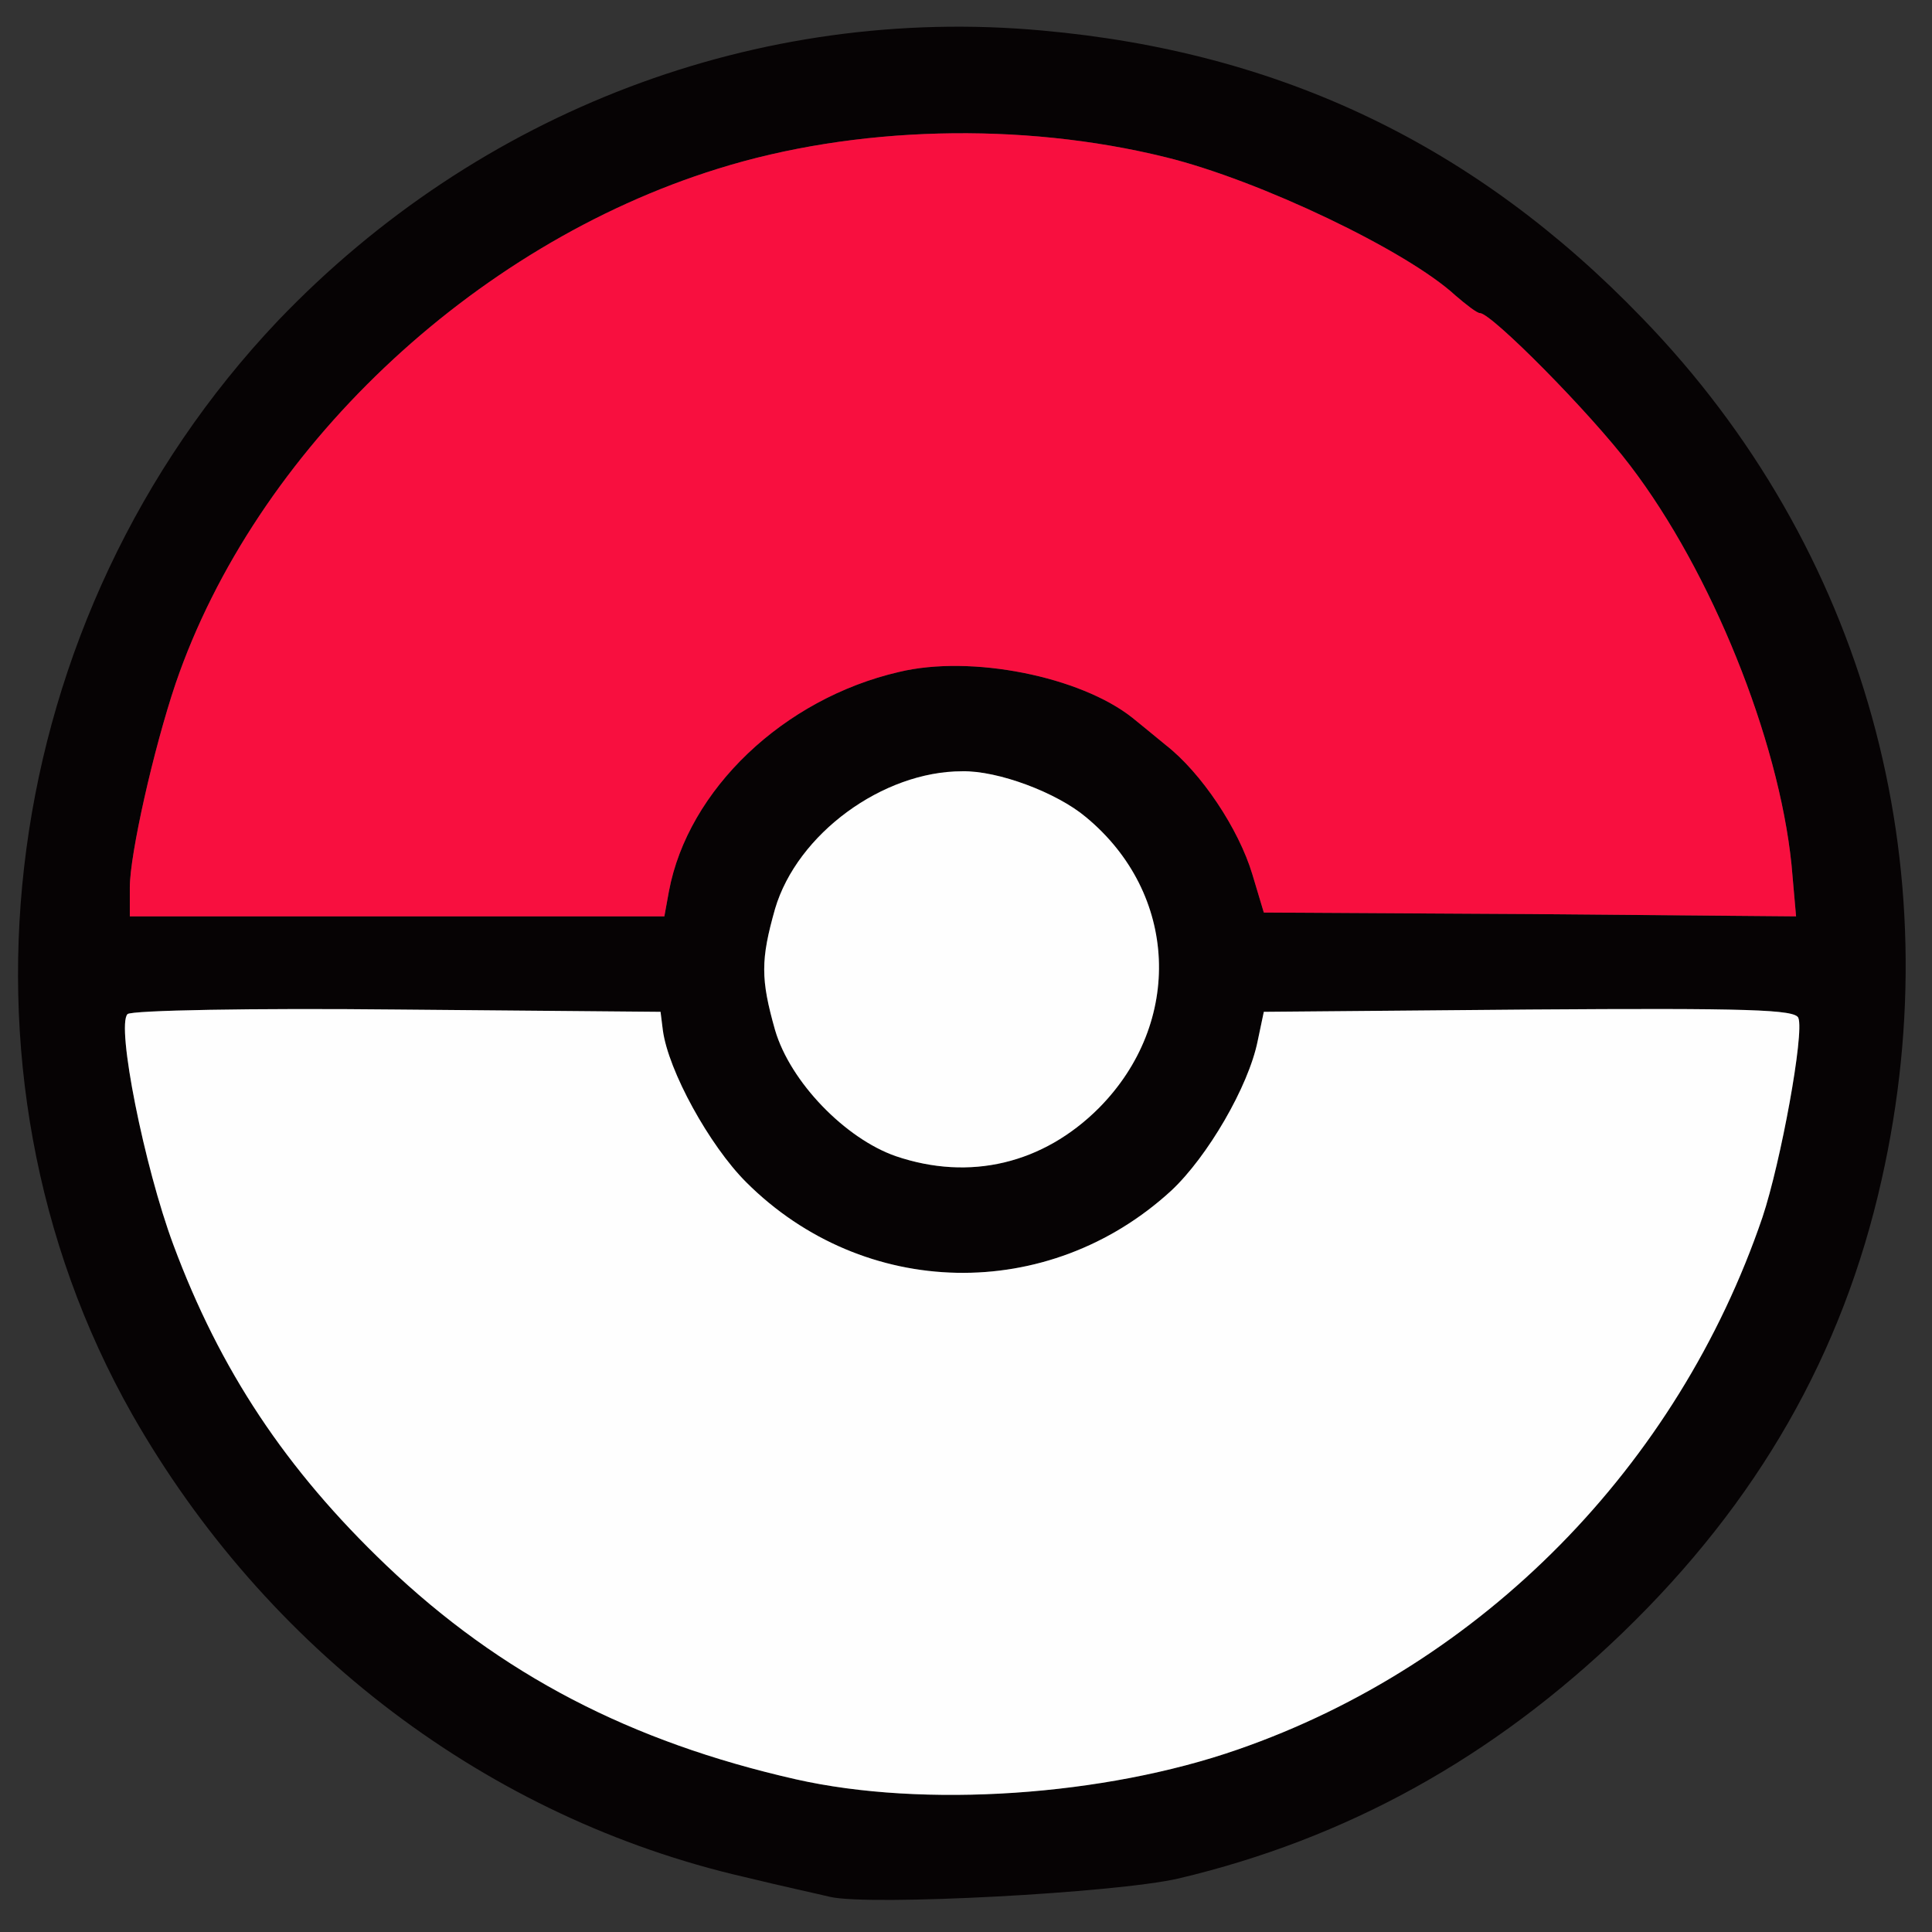 <!DOCTYPE svg PUBLIC "-//W3C//DTD SVG 20010904//EN" "http://www.w3.org/TR/2001/REC-SVG-20010904/DTD/svg10.dtd">
<svg version="1.0" xmlns="http://www.w3.org/2000/svg" width="253px" height="253px" viewBox="0 0 2530 2530" preserveAspectRatio="xMidYMid meet">
<rect x="0" y="0" width="2530" height="2530" fill="#333333" stroke="none"/>
<g id="layer101" fill="#060304" fill-rule="evenodd">
<path d="M1087 2484 C1075 2481,1024 2470,975 2458 C640 2381,349 2161,173 1852 C-83 1400,-4 808,364 420 C627 145,993 6,1365 40 C1677 68,1932 190,2150 416 C2442 717,2557 1133,2464 1545 C2413 1773,2302 1967,2125 2138 C1955 2302,1763 2408,1543 2460 C1460 2479,1139 2496,1087 2484 M1042 2330 C826 2281,656 2193,506 2050 C374 1924,288 1794,227 1630 C189 1528,152 1343,167 1328 C172 1323,331 1320,520 1322 L865 1325 868 1349 C875 1402,929 1500,977 1548 C1131 1702,1373 1707,1534 1559 C1581 1515,1635 1423,1647 1363 L1655 1325 2003 1322 C2290 1320,2351 1322,2355 1333 C2363 1353,2332 1522,2308 1594 C2197 1920,1941 2180,1621 2291 C1446 2352,1210 2368,1042 2330 M1173 1514 C1107 1491,1035 1417,1015 1349 C996 1282,996 1257,1015 1190 C1044 1092,1156 1010,1260 1010 C1307 1009,1384 1038,1422 1070 C1543 1170,1550 1339,1439 1451 C1366 1524,1270 1547,1173 1514 M170 1162 C170 1119,201 981,230 895 C334 591,618 321,940 221 C1119 165,1337 159,1527 206 C1649 236,1842 328,1906 387 C1920 399,1934 410,1938 410 C1953 410,2082 540,2135 610 C2241 749,2329 967,2346 1132 L2352 1200 2004 1197 L1655 1195 1640 1145 C1622 1085,1573 1012,1527 976 C1509 961,1489 945,1483 940 C1415 886,1272 857,1177 880 C1026 915,901 1034,876 1167 L870 1200 520 1200 L170 1200 170 1162 " />
</g>
<g id="layer102" fill="#f80f3f" fill-rule="evenodd">
<path d="M170 1162 C170 1119,201 981,230 895 C334 591,618 321,940 221 C1119 165,1337 159,1527 206 C1649 236,1842 328,1906 387 C1920 399,1934 410,1938 410 C1953 410,2082 540,2135 610 C2241 749,2329 967,2346 1132 L2352 1200 2004 1197 L1655 1195 1640 1145 C1622 1085,1573 1012,1527 976 C1509 961,1489 945,1483 940 C1415 886,1272 857,1177 880 C1026 915,901 1034,876 1167 L870 1200 520 1200 L170 1200 170 1162 " />
</g>
<g id="layer103" fill="#fefefe" fill-rule="evenodd">
<path d="M1042 2330 C826 2281,656 2193,506 2050 C374 1924,288 1794,227 1630 C189 1528,152 1343,167 1328 C172 1323,331 1320,520 1322 L865 1325 868 1349 C875 1402,929 1500,977 1548 C1131 1702,1373 1707,1534 1559 C1581 1515,1635 1423,1647 1363 L1655 1325 2003 1322 C2290 1320,2351 1322,2355 1333 C2363 1353,2332 1522,2308 1594 C2197 1920,1941 2180,1621 2291 C1446 2352,1210 2368,1042 2330 " />
<path d="M1173 1514 C1107 1491,1035 1417,1015 1349 C996 1282,996 1257,1015 1190 C1044 1092,1156 1010,1260 1010 C1307 1009,1384 1038,1422 1070 C1543 1170,1550 1339,1439 1451 C1366 1524,1270 1547,1173 1514 " />
</g>

</svg>